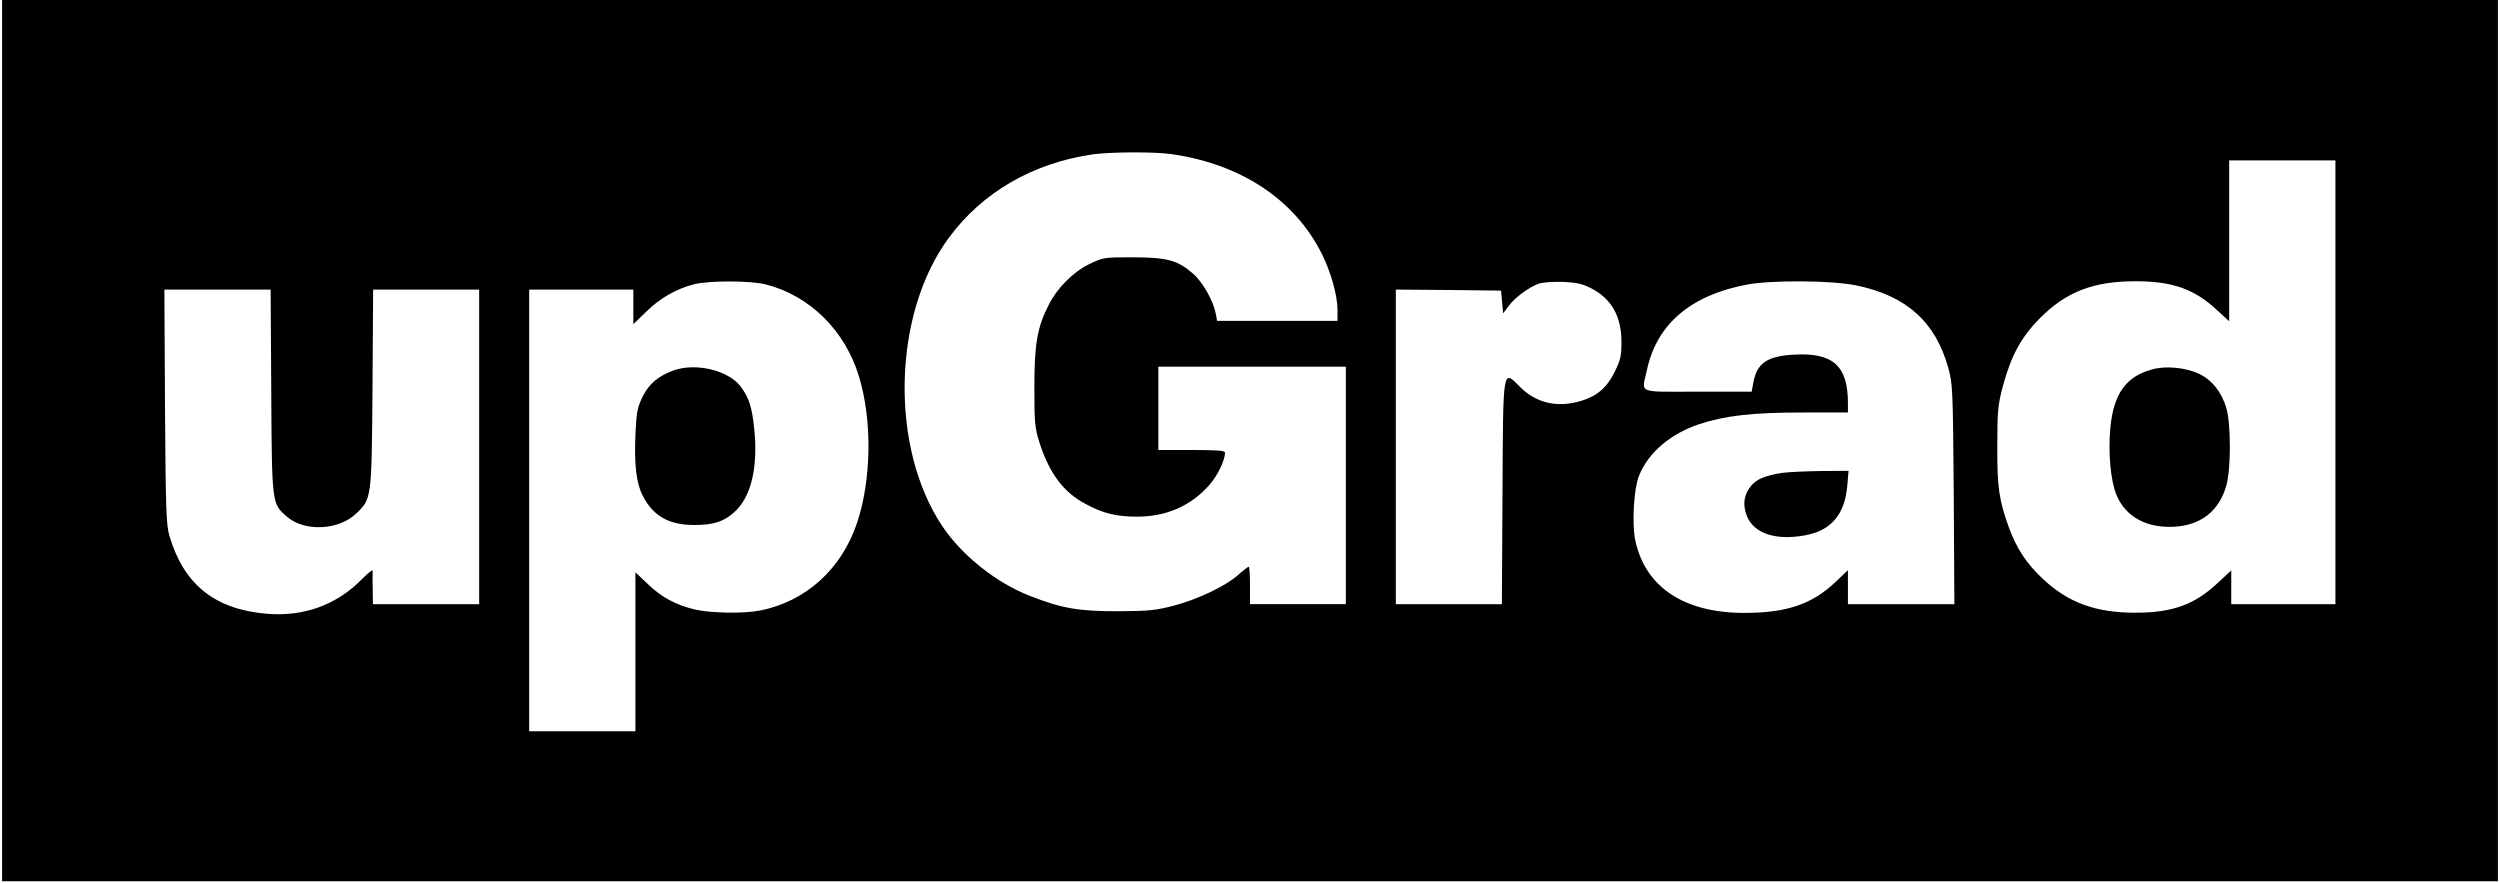 <?xml version="1.0" standalone="no" ?>
<!DOCTYPE svg PUBLIC "-//W3C//DTD SVG 20010904//EN"
  "http://www.w3.org/TR/2001/REC-SVG-20010904/DTD/svg10.dtd">
<svg
  version="1.0"
  xmlns="http://www.w3.org/2000/svg"
  width="1200pt"
  height="424pt"
  viewBox="0 0 1200 424"
  preserveAspectRatio="xMidYMid meet"
>

<g
    transform="translate(0,424) scale(0.1,-0.1)"
    fill="#000000"
    stroke="none"
  >
<path
      d="M10 2125 l0 -2115 5990 0 5990 0 0 2115 0 2115 -5990 0 -5990 0 0
-2115z m5615 1375 c332 -48 589 -218 719 -477 44 -87 76 -202 76 -270 l0 -53
-289 0 -289 0 -6 33 c-12 63 -62 152 -110 194 -73 64 -125 78 -291 78 -138 0
-141 -1 -207 -33 -75 -36 -154 -115 -193 -193 -56 -109 -70 -188 -70 -394 0
-172 2 -197 23 -265 48 -151 116 -243 223 -299 82 -45 148 -61 246 -61 140 0
257 50 347 151 39 44 76 119 76 156 0 10 -34 13 -160 13 l-160 0 0 200 0 200
450 0 450 0 0 -570 0 -570 -230 0 -230 0 0 90 c0 50 -3 90 -6 90 -3 0 -26 -17
-50 -39 -62 -55 -193 -117 -309 -148 -89 -23 -119 -26 -270 -27 -187 0 -267
13 -422 74 -160 62 -325 193 -419 333 -254 378 -240 1019 30 1385 161 219 403
359 691 401 84 12 297 13 380 1z m5585 -1095 l0 -1065 -250 0 -250 0 0 81 0
81 -67 -62 c-110 -103 -217 -141 -394 -141 -190 0 -321 48 -443 162 -79 74
-126 146 -163 246 -48 132 -57 196 -56 393 0 167 3 195 26 284 40 148 88 237
177 327 126 128 258 179 460 179 178 0 282 -37 390 -137 l60 -55 0 386 0 386
255 0 255 0 0 -1065z m-7535 470 c213 -54 383 -223 449 -445 63 -209 59 -493
-10 -699 -74 -223 -247 -379 -468 -422 -77 -15 -234 -12 -309 5 -92 22 -161
58 -229 124 l-58 55 0 -381 0 -382 -255 0 -255 0 0 1060 0 1060 250 0 250 0 0
-83 0 -83 63 61 c66 65 146 110 230 131 75 18 270 17 342 -1z m3961 -18 c99
-50 147 -135 147 -259 0 -68 -5 -87 -33 -144 -37 -75 -85 -116 -163 -139 -112
-33 -213 -10 -290 67 -85 85 -82 105 -85 -512 l-3 -530 -254 0 -255 0 0 755 0
755 253 -2 252 -3 5 -54 5 -55 28 37 c30 40 94 87 142 105 17 7 68 10 115 9
68 -3 95 -9 136 -30z m1274 13 c240 -49 381 -175 442 -397 21 -75 22 -102 26
-605 l3 -528 -255 0 -256 0 0 82 0 81 -58 -55 c-114 -109 -236 -150 -442 -150
-289 1 -474 125 -521 350 -16 77 -7 243 17 305 43 112 150 204 290 251 126 41
253 56 497 56 l217 0 0 45 c0 177 -70 242 -252 233 -136 -6 -187 -41 -203
-140 l-7 -38 -259 0 c-296 0 -269 -12 -244 103 47 222 212 362 486 412 119 21
404 19 519 -5z m-7608 -507 c3 -544 3 -540 74 -602 85 -75 251 -67 336 16 72
70 72 71 76 601 l3 472 255 0 254 0 0 -755 0 -755 -255 0 -255 0 -1 73 c-1 39
-1 79 0 87 1 8 -21 -9 -50 -38 -121 -125 -280 -183 -458 -168 -250 21 -399
140 -468 375 -15 49 -18 130 -21 619 l-3 562 255 0 255 0 3 -487z"
    />
<path
      d="M10327 2466 c-122 -34 -181 -116 -197 -276 -12 -121 1 -260 30 -328
45 -105 147 -159 282 -150 125 9 210 77 244 196 23 78 23 295 1 372 -23 77
-67 134 -130 165 -65 31 -162 41 -230 21z"
    />
<path
      d="M3233 2462 c-74 -27 -118 -64 -150 -129 -24 -51 -28 -73 -33 -178 -6
-147 4 -234 35 -294 50 -98 125 -141 248 -141 91 0 139 15 191 61 81 72 116
215 96 403 -11 105 -25 147 -65 201 -60 78 -215 115 -322 77z"
    />
<path
      d="M8554 1970 c-79 -12 -121 -29 -148 -61 -36 -43 -43 -92 -20 -148 34
-82 138 -116 276 -91 127 22 193 100 205 239 l6 71 -134 -1 c-74 -1 -157 -5
-185 -9z"
    />
</g>
</svg>
